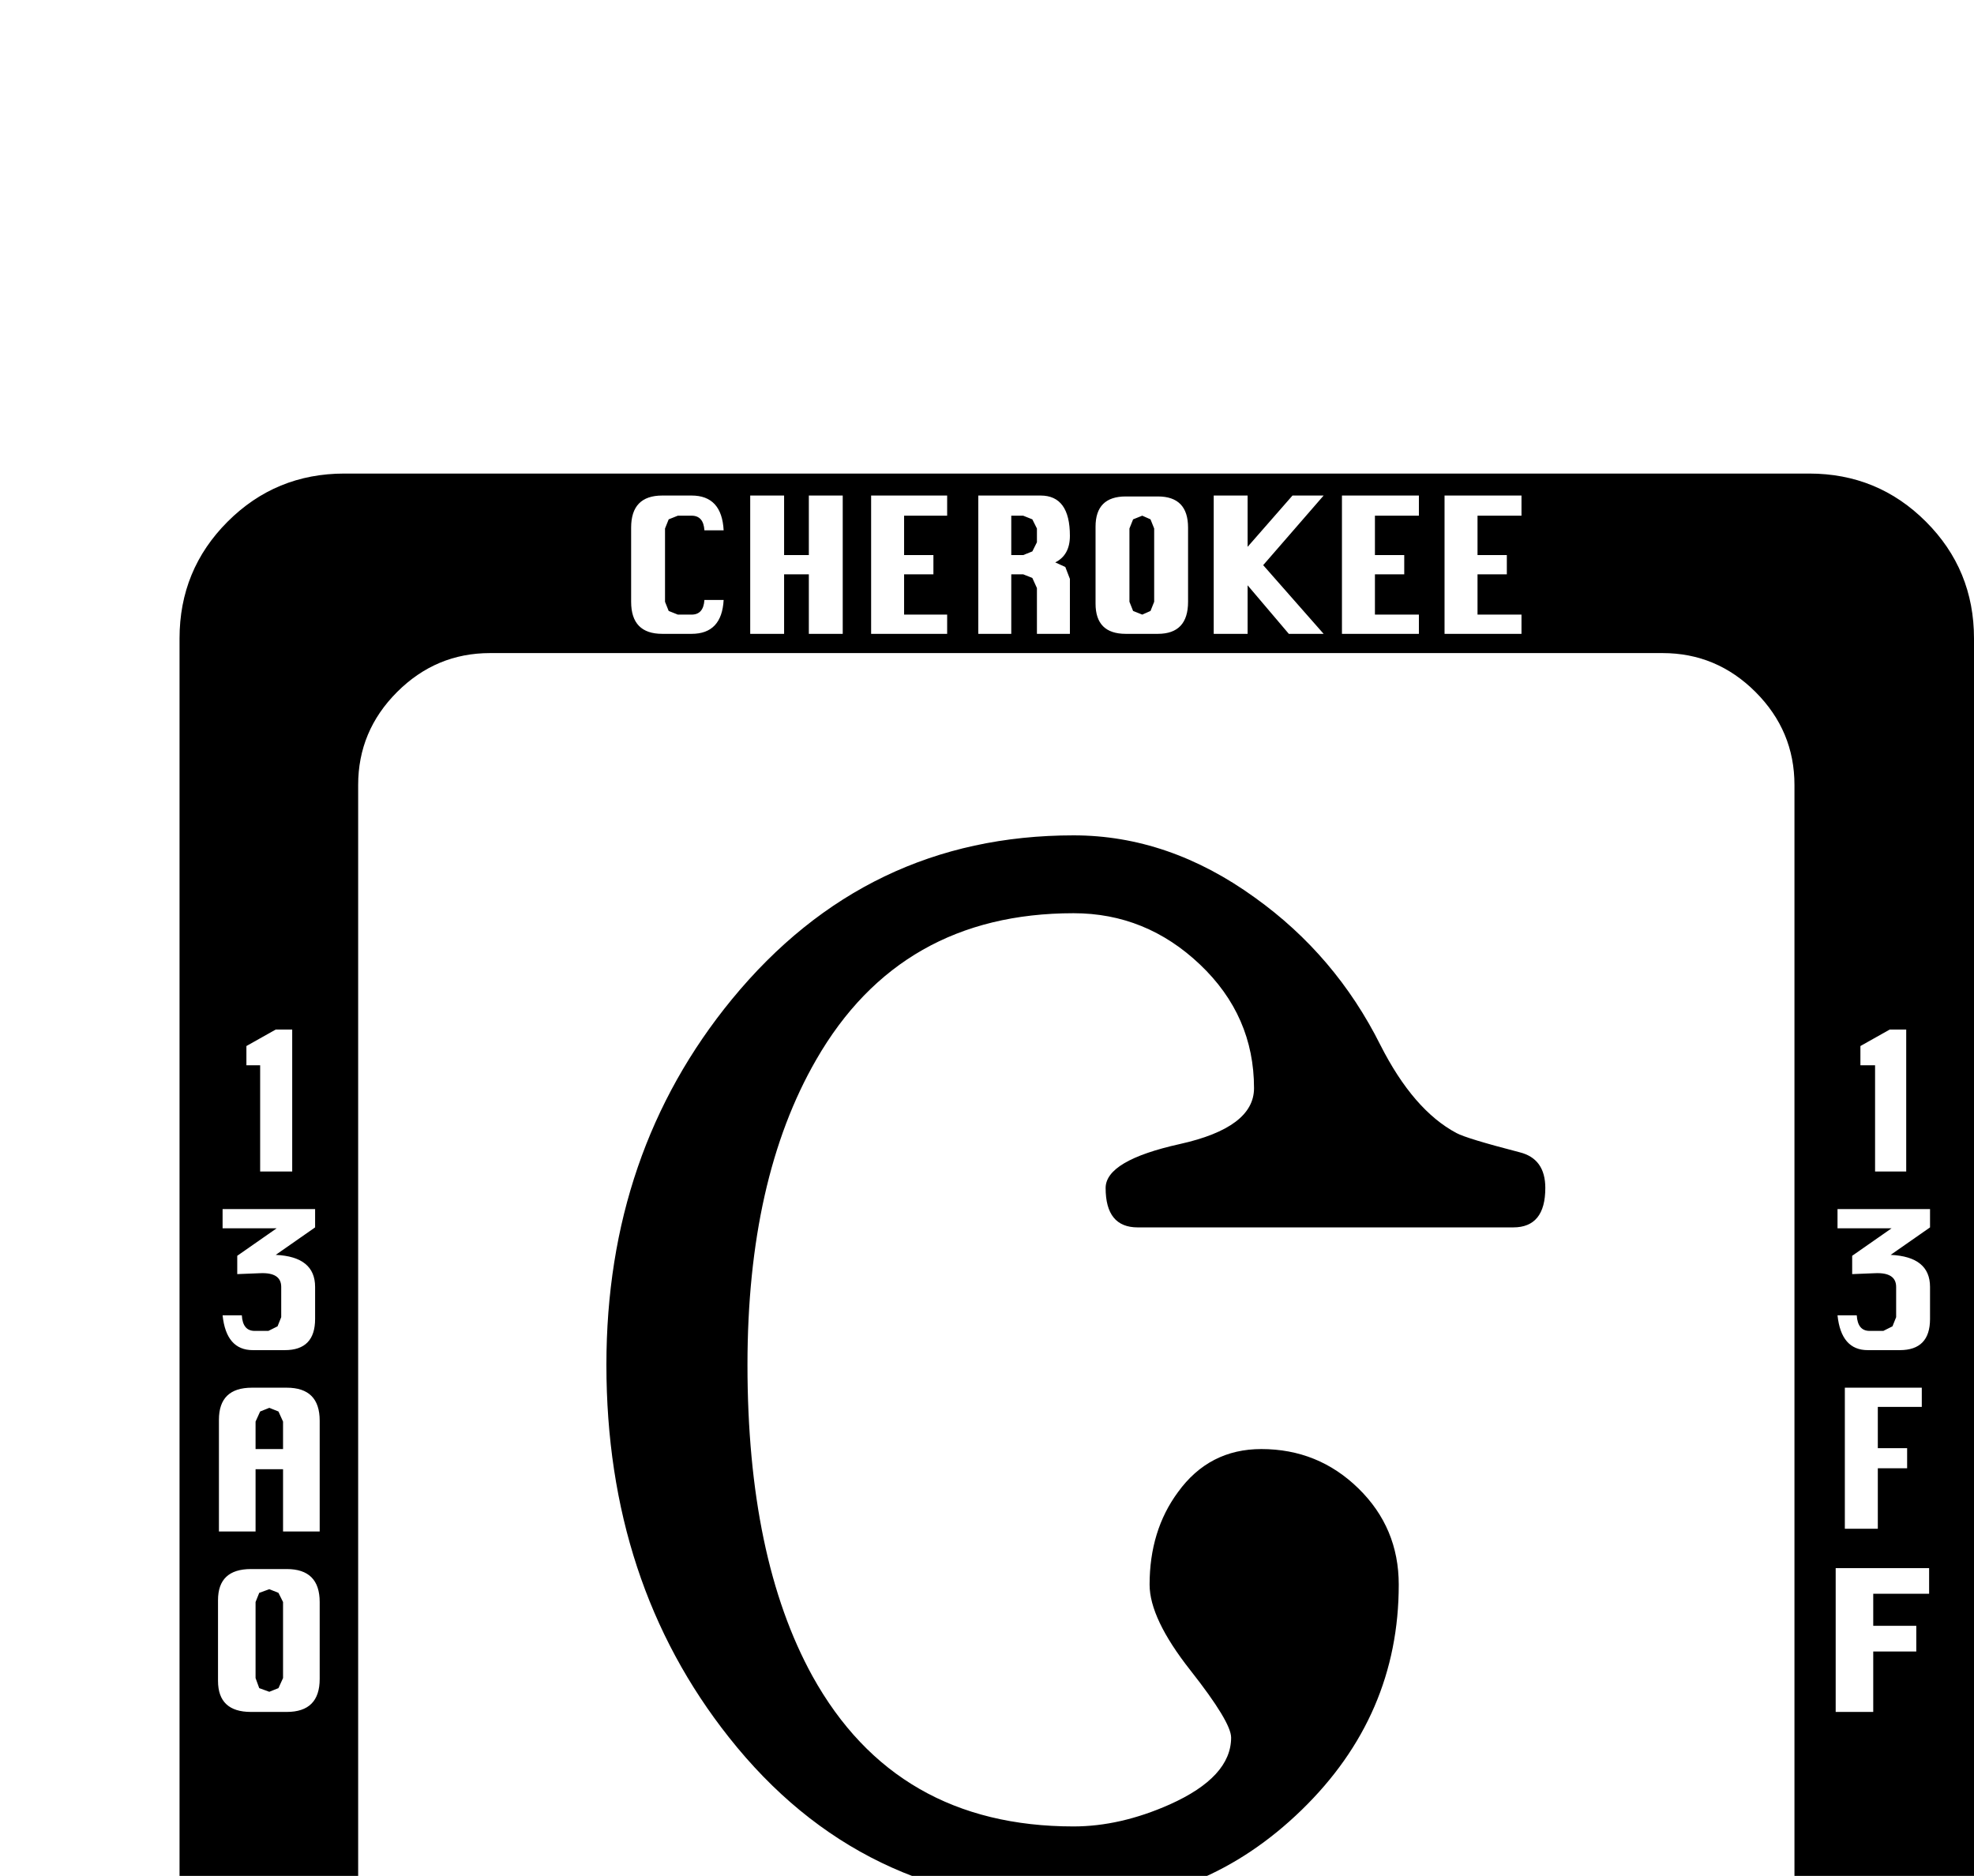 <?xml version="1.0" standalone="no"?>
<!DOCTYPE svg PUBLIC "-//W3C//DTD SVG 1.1//EN" "http://www.w3.org/Graphics/SVG/1.1/DTD/svg11.dtd" >
<svg viewBox="0 -419 2155 2048">
  <g transform="matrix(1 0 0 -1 0 1638)">
   <path fill="currentColor"
d="M2155 -239q0 -75 -52.5 -127.5t-127.5 -52.5h-1599q-75 0 -127.5 52.5t-52.5 127.5v1599q0 75 52.5 127.5t127.5 52.5h1599q75 0 127.5 -52.5t52.5 -127.5v-1599zM1661 1365v21h-48v44h32v21h-32v43h48v22h-84v-151h84zM1549 1365v21h-48v44h32v21h-32v43h48v22h-84v-151
h84zM2081 778v155h-18l-32 -18v-21h16v-116h34zM1445 1365l-66 75l66 76h-34l-49 -56v56h-37v-151h37v53l45 -53h38zM2107 617v35q0 33 -43 35l43 30v20h-101v-21h59l-43 -30v-20l25 1q23 1 23 -15v-33l-4 -10l-10 -5h-15q-13 0 -14 17h-21q4 -38 33 -38h35q33 0 33 34z
M1297 1400v81q0 34 -33 34h-35q-33 0 -33 -33v-84q0 -33 33 -33h35q33 0 33 35zM1168 1365v60l-5 13l-11 5q16 8 16 29q0 44 -32 44h-68v-151h36v65h13l10 -4l5 -11v-50h36zM2098 521v21h-84v-154h36v66h32v22h-32v45h48zM1034 1365v21h-47v44h32v21h-32v43h47v22h-83v-151
h83zM2106 317v28h-102v-157h41v66h47v28h-47v35h61zM920 1365v151h-37v-65h-27v65h-37v-151h37v65h27v-65h37zM790 1402h-21q-1 -16 -14 -16h-15l-10 4l-4 10v80l4 10l10 4h15q13 0 14 -16h21q-2 38 -35 38h-32q-34 0 -34 -35v-81q0 -35 34 -35h32q33 0 35 37zM1959 -79
v1279q0 59 -42.5 101.5t-101.5 42.5h-1280q-59 0 -101.5 -42.5t-42.5 -101.5v-1279q0 -59 42.5 -101.5t101.5 -42.5h1280q59 0 101.5 42.5t42.5 101.5zM1726 -295v51h-37v-51l-4 -10l-10 -4l-9 4l-4 10v51h-37v-51q0 -30 32 -35v-65h37v65q32 5 32 35zM1598 -395v60l-5 13
l-11 5q16 8 16 29q0 44 -32 44h-68v-151h36v65h13l10 -4l5 -11v-50h36zM319 778v155h-18l-32 -18v-21h15v-116h35zM1460 -390v116q0 35 -32 35h-36q-32 0 -32 -34v-117h36v65h28v-65h36zM1331 -360q0 34 -21 41q21 8 21 32q0 43 -34 43h-67v-151h67q34 0 34 35zM344 617v35
q0 33 -43 35l43 30v20h-101v-21h59l-43 -30v-20l25 1q23 1 23 -15v-33l-4 -10l-10 -5h-15q-13 0 -14 17h-21q4 -38 33 -38h35q33 0 33 34zM1200 -395v116q0 35 -33 35h-35q-33 0 -33 -34v-117h37v65h27v-65h37zM349 385v121q0 36 -36 36h-38q-36 0 -36 -35v-122h40v68h30
v-68h40zM1071 -395v21h-47v130h-37v-151h84zM957 -395v21h-47v130h-37v-151h84zM349 224v84q0 36 -36 36h-39q-36 0 -36 -34v-88q0 -34 36 -34h39q36 0 36 36zM840 -295v51h-37v-51l-4 -10l-9 -4l-10 4l-4 10v51h-36v-51q0 -30 31 -35v-65h37v65q32 5 32 35zM708 -360
q0 28 -24 49l-9 8q-21 19 -11 34q6 4 11 4q11 0 13 -17h20q-2 38 -32 38h-19q-33 0 -33 -35q0 -25 24 -49l9 -9q14 -14 14 -25q0 -5 -2 -8q-6 -4 -11 -4q-2 0 -4 1l-5 2l-4 9v4h-21q0 -37 32 -37h20q32 0 32 35zM1260 1400l-4 -10l-9 -4l-10 4l-4 10v80l4 10l10 4l9 -4
l4 -10v-80zM1132 1465l-5 -10l-10 -4h-13v43h13l10 -4l5 -10v-15zM1687 760q0 -43 -35 -43h-410q-35 0 -35 43q0 30 81 48t81 61q0 79 -59 135t-138 56q-189 0 -281 -160q-75 -130 -75 -333q0 -211 71 -340q91 -164 285 -164q51 0 105 24q67 30 67 73q0 17 -44.5 73.5
t-44.5 93.5q0 59 31 101q34 47 91 47q62 0 106 -43t44 -105q0 -143 -106 -246t-249 -103q-232 0 -376 182q-134 169 -134 407q0 232 137 399q147 179 373 179q104 0 198 -68q88 -63 137 -161q36 -71 83 -96q11 -6 69 -21q28 -7 28 -39zM1562 -295l-5 -10l-10 -4h-13v43h13
l10 -4l5 -10v-15zM1424 -304h-28v29l4 10l10 4l9 -4l5 -10v-29zM1294 -295l-4 -10l-10 -4h-13v43h13l10 -4l4 -10v-15zM1294 -360l-4 -10l-10 -4h-13v44h14q13 0 13 -14v-16zM1163 -309h-27v29l4 10l10 4l9 -4l4 -10v-29zM309 475h-30v30l5 11l10 4l10 -4l5 -11v-30z
M309 225l-5 -11l-10 -4l-11 4l-4 11v83l4 10l11 4l10 -4l5 -10v-83z" />
  </g>

</svg>
